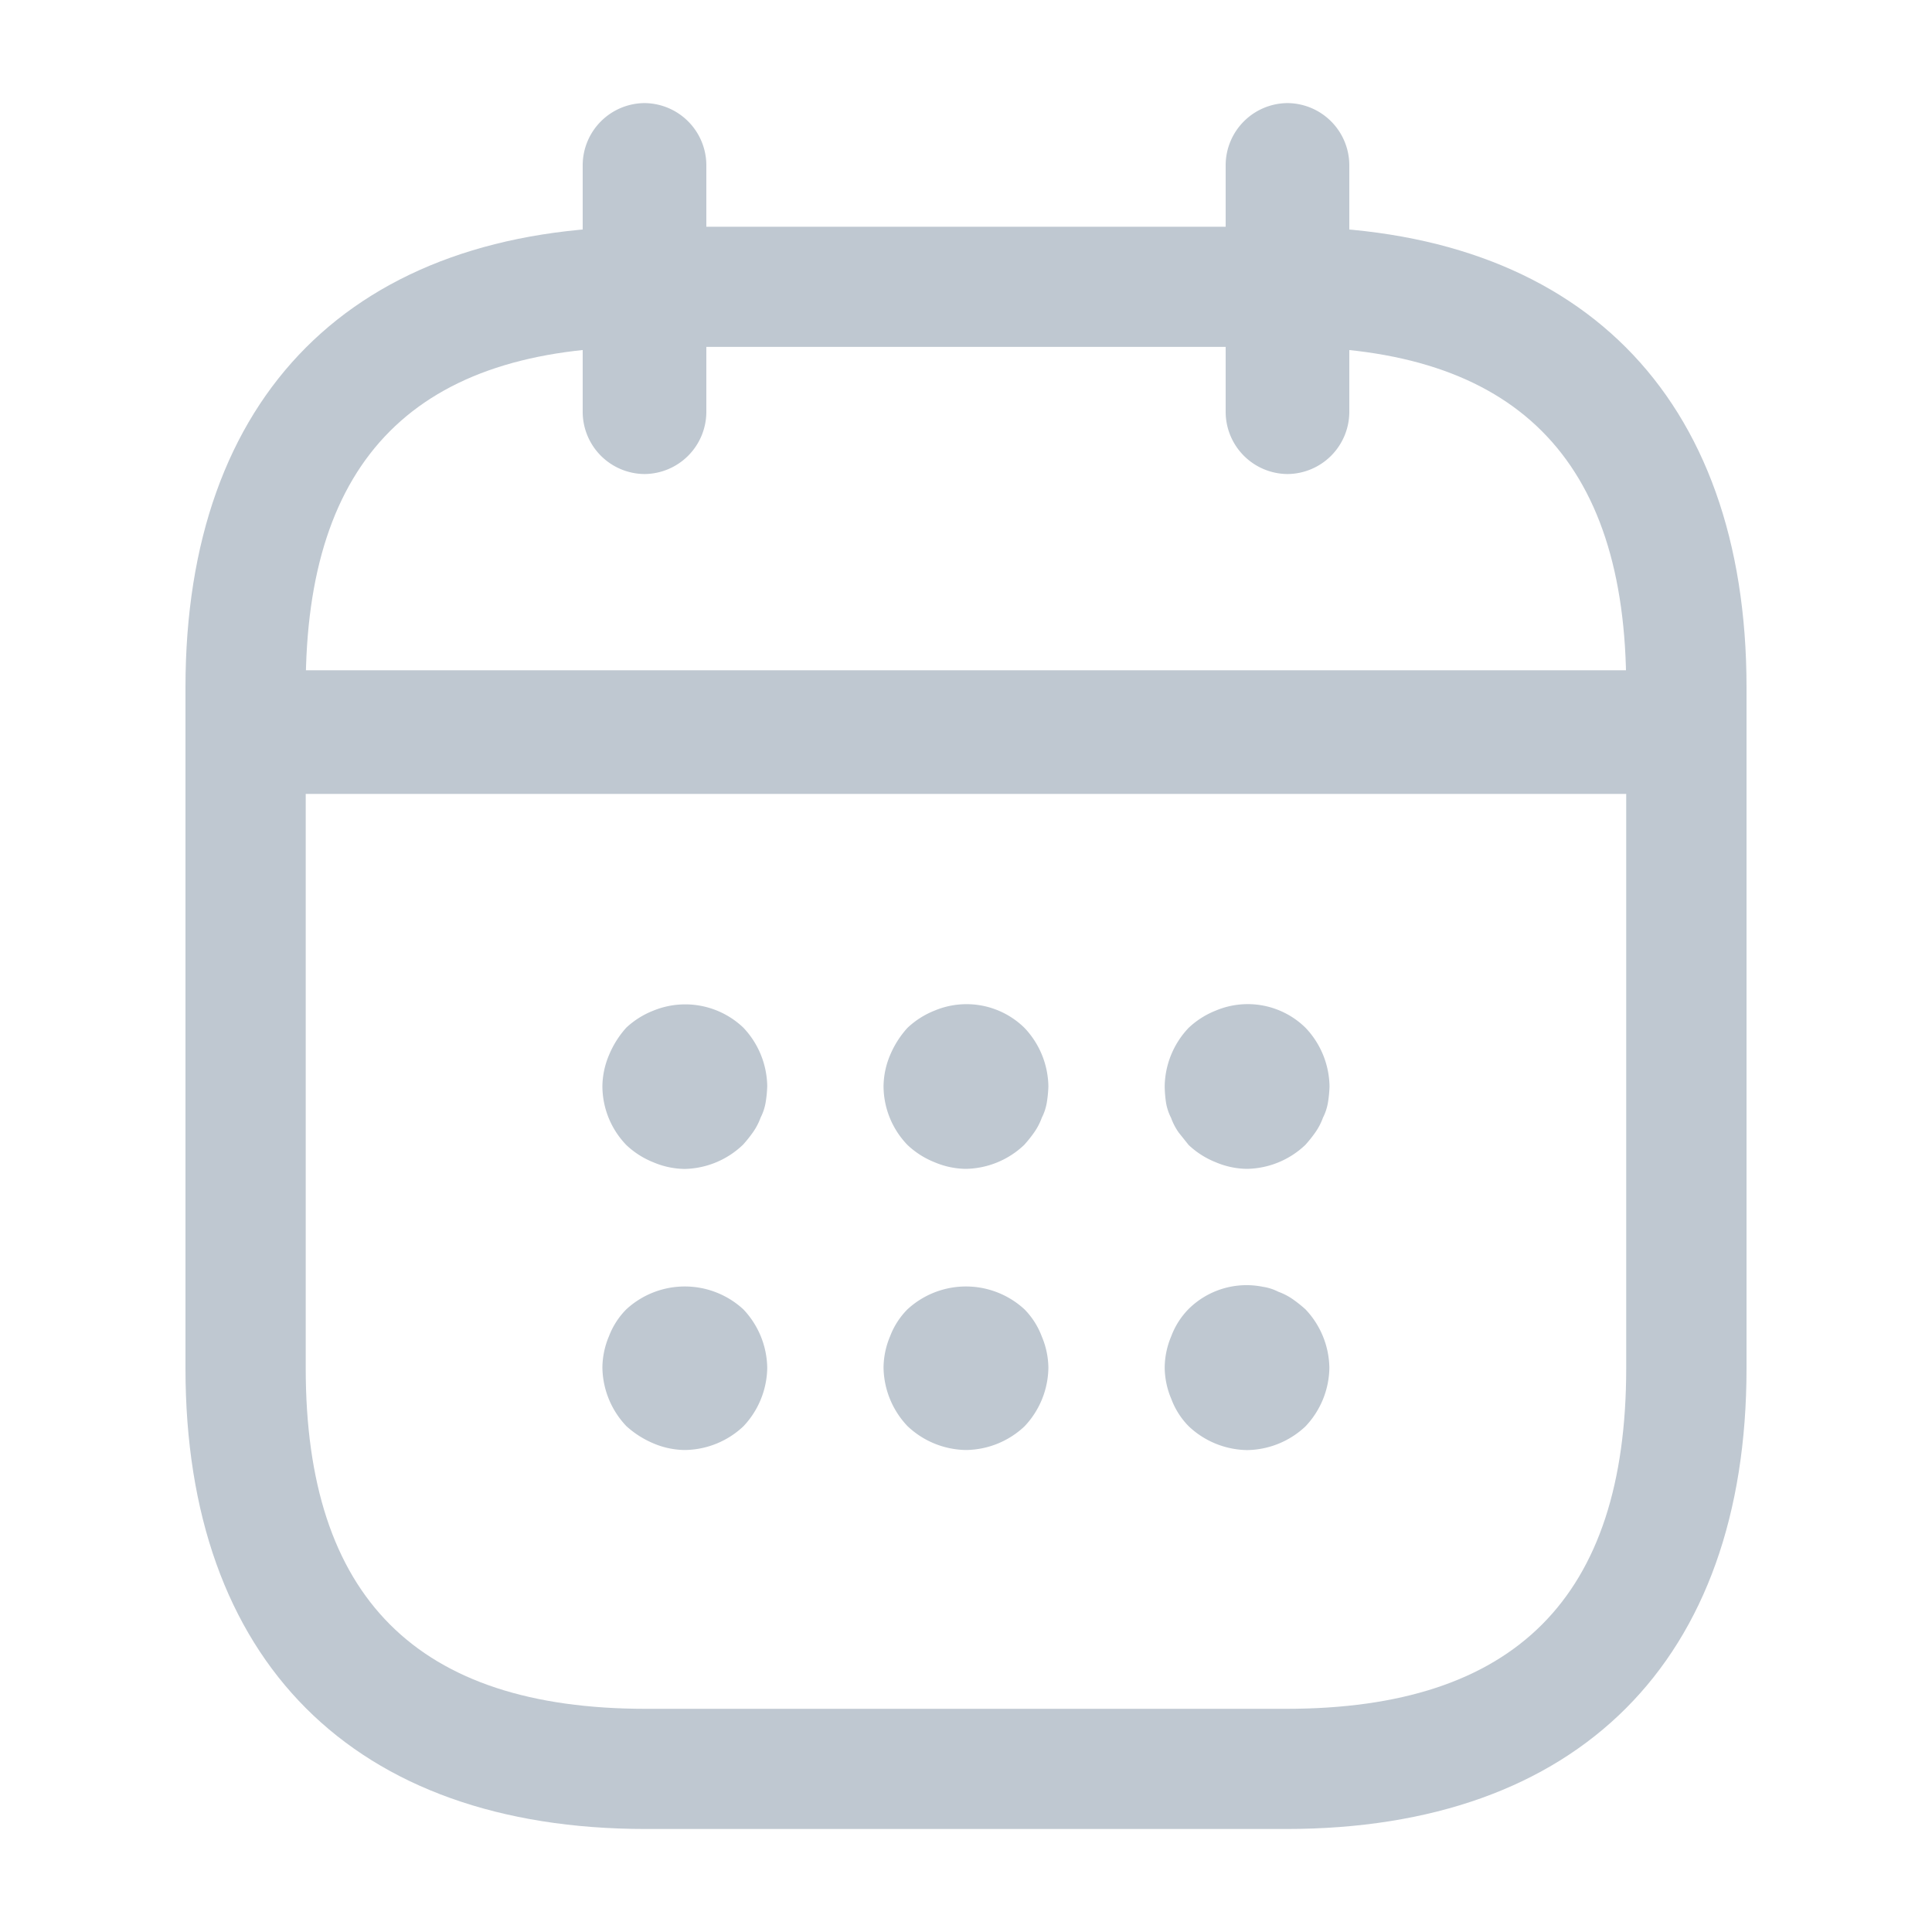 <svg xmlns="http://www.w3.org/2000/svg" width="24" height="24" viewBox="0 0 25 25">
  <g id="vuesax_outline_calendar" data-name="vuesax/outline/calendar" transform="translate(-492 -188)">
    <g id="calendar" transform="translate(492 188)">
      <path id="Vector" d="M.8,4.8A.806.806,0,0,1,0,4V.8A.806.806,0,0,1,.8,0a.806.806,0,0,1,.8.8V4A.806.806,0,0,1,.8,4.8Z" transform="translate(7.54 1.334)" fill="#bfc8d1"/>
      <path id="Vector-2" data-name="Vector" d="M.8,4.8A.806.806,0,0,1,0,4V.8A.806.806,0,0,1,.8,0a.806.806,0,0,1,.8.8V4A.806.806,0,0,1,.8,4.8Z" transform="translate(15.86 1.334)" fill="#bfc8d1"/>
      <path id="Vector-3" data-name="Vector" d="M1.067,2.128a1.062,1.062,0,0,1-.405-.085,1.1,1.1,0,0,1-.352-.224A1.1,1.1,0,0,1,0,1.061,1.062,1.062,0,0,1,.085.656,1.232,1.232,0,0,1,.309.3,1.1,1.1,0,0,1,.661.079,1.089,1.089,0,0,1,1.824.3a1.122,1.122,0,0,1,.309.757,1.6,1.6,0,0,1-.021.213.678.678,0,0,1-.064.192.808.808,0,0,1-.1.192,1.681,1.681,0,0,1-.128.16A1.122,1.122,0,0,1,1.067,2.128Z" transform="translate(7.795 12.998)" fill="#bfc8d1"/>
      <path id="Vector-4" data-name="Vector" d="M1.067,2.132a1.062,1.062,0,0,1-.405-.085,1.1,1.1,0,0,1-.352-.224A1.1,1.1,0,0,1,0,1.066,1.062,1.062,0,0,1,.085.66,1.232,1.232,0,0,1,.309.308,1.1,1.1,0,0,1,.661.084,1.069,1.069,0,0,1,1.824.308a1.122,1.122,0,0,1,.309.757,1.6,1.6,0,0,1-.021.213.678.678,0,0,1-.064.192.808.808,0,0,1-.1.192,1.681,1.681,0,0,1-.128.16A1.122,1.122,0,0,1,1.067,2.132Z" transform="translate(11.433 12.993)" fill="#bfc8d1"/>
      <path id="Vector-5" data-name="Vector" d="M1.067,2.132a1.062,1.062,0,0,1-.405-.085,1.1,1.1,0,0,1-.352-.224l-.128-.16a.808.808,0,0,1-.1-.192.678.678,0,0,1-.064-.192A1.6,1.6,0,0,1,0,1.066,1.122,1.122,0,0,1,.309.308,1.1,1.1,0,0,1,.661.084,1.066,1.066,0,0,1,1.824.308a1.122,1.122,0,0,1,.309.757,1.6,1.6,0,0,1-.021.213.678.678,0,0,1-.064.192.808.808,0,0,1-.1.192,1.681,1.681,0,0,1-.128.16A1.122,1.122,0,0,1,1.067,2.132Z" transform="translate(15.071 12.993)" fill="#bfc8d1"/>
      <path id="Vector-6" data-name="Vector" d="M1.067,2.12a1.062,1.062,0,0,1-.405-.085,1.232,1.232,0,0,1-.352-.224A1.122,1.122,0,0,1,0,1.053,1.062,1.062,0,0,1,.085.648,1,1,0,0,1,.309.3,1.117,1.117,0,0,1,1.824.3a1.122,1.122,0,0,1,.309.757,1.122,1.122,0,0,1-.309.757A1.122,1.122,0,0,1,1.067,2.12Z" transform="translate(7.795 16.643)" fill="#bfc8d1"/>
      <path id="Vector-7" data-name="Vector" d="M1.067,2.12a1.122,1.122,0,0,1-.757-.309A1.122,1.122,0,0,1,0,1.053,1.062,1.062,0,0,1,.085.648,1,1,0,0,1,.309.3,1.117,1.117,0,0,1,1.824.3a1,1,0,0,1,.224.352,1.062,1.062,0,0,1,.085.405,1.122,1.122,0,0,1-.309.757A1.122,1.122,0,0,1,1.067,2.12Z" transform="translate(11.433 16.643)" fill="#bfc8d1"/>
      <path id="Vector-8" data-name="Vector" d="M1.067,2.135a1.122,1.122,0,0,1-.757-.309,1,1,0,0,1-.224-.352A1.062,1.062,0,0,1,0,1.068,1.062,1.062,0,0,1,.085.662,1,1,0,0,1,.309.31,1.065,1.065,0,0,1,1.27.022a.644.644,0,0,1,.2.064.808.808,0,0,1,.192.1,1.681,1.681,0,0,1,.16.128,1.122,1.122,0,0,1,.309.757,1.122,1.122,0,0,1-.309.757A1.122,1.122,0,0,1,1.067,2.135Z" transform="translate(15.071 16.629)" fill="#bfc8d1"/>
      <path id="Vector-9" data-name="Vector" d="M18.357,1.6H.776A.794.794,0,0,1,0,.8.794.794,0,0,1,.776,0H18.357a.794.794,0,0,1,.776.8A.794.794,0,0,1,18.357,1.6Z" transform="translate(2.934 8.673)" fill="#bfc8d1"/>
      <path id="Vector-10" data-name="Vector" d="M14.243,20.733H5.956C2.175,20.733,0,18.556,0,14.772V5.961C0,2.177,2.175,0,5.956,0h8.287C18.024,0,20.2,2.177,20.2,5.961v8.811C20.2,18.556,18.024,20.733,14.243,20.733ZM5.956,1.555c-2.963,0-4.4,1.441-4.4,4.406v8.811c0,2.965,1.44,4.406,4.4,4.406h8.287c2.963,0,4.4-1.441,4.4-4.406V5.961c0-2.965-1.44-4.406-4.4-4.406Z" transform="translate(2.4 2.934)" fill="#bfc8d1"/>
      <path id="Vector-11" data-name="Vector" d="M0,0H25V25H0Z" fill="none" opacity="0"/>
    </g>
  </g>
</svg>
